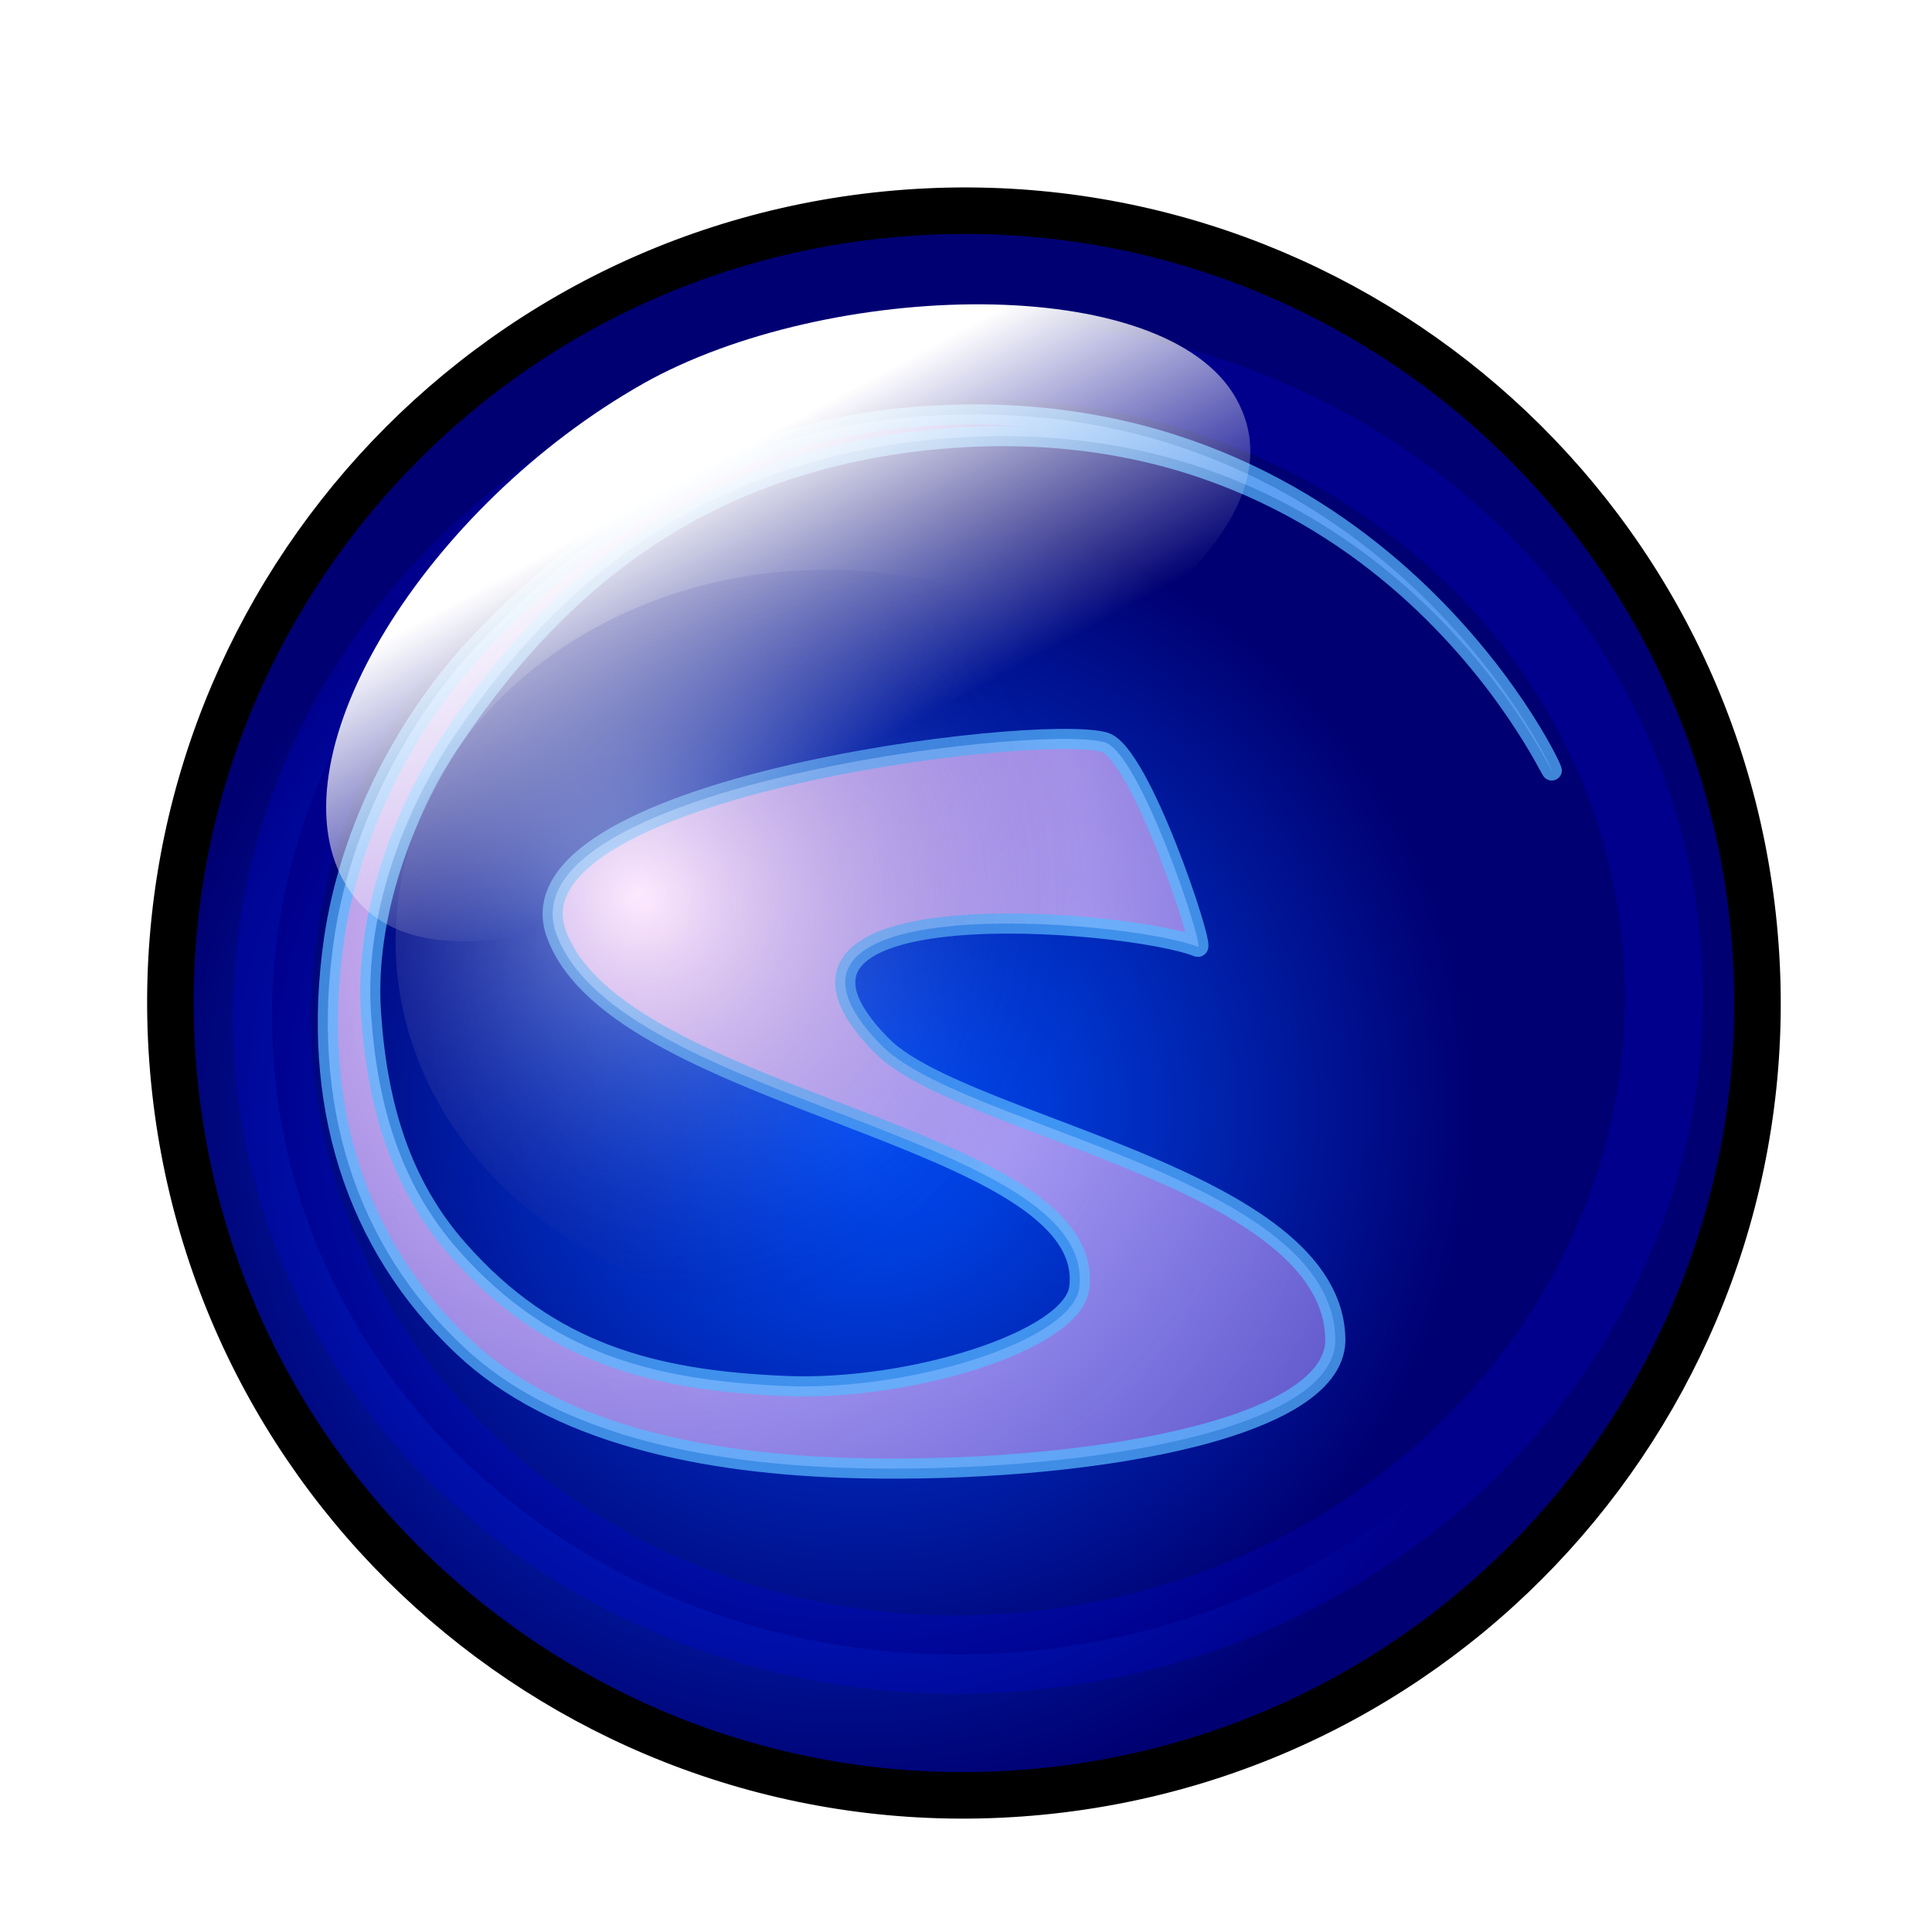 <svg xmlns="http://www.w3.org/2000/svg" width="96" height="96" viewBox="0 0 96 96">
  <defs>
    <filter id="com.apps.qsampler-a" width="130.8%" height="130.8%" x="-15.4%" y="-15.4%" filterUnits="objectBoundingBox">
      <feOffset dy="2" in="SourceAlpha" result="shadowOffsetOuter1"/>
      <feGaussianBlur in="shadowOffsetOuter1" result="shadowBlurOuter1" stdDeviation="2"/>
      <feColorMatrix in="shadowBlurOuter1" result="shadowMatrixOuter1" values="0 0 0 0 0   0 0 0 0 0   0 0 0 0 0  0 0 0 0.2 0"/>
      <feMerge>
        <feMergeNode in="shadowMatrixOuter1"/>
        <feMergeNode in="SourceGraphic"/>
      </feMerge>
    </filter>
    <radialGradient id="com.apps.qsampler-b" cx="41.735%" cy="57.084%" r="43.464%" fx="41.735%" fy="57.084%" gradientTransform="scale(.998 1)">
      <stop offset="0%" stop-color="#0052FF"/>
      <stop offset="100%" stop-color="#000072"/>
    </radialGradient>
    <radialGradient id="com.apps.qsampler-c" cx="41.766%" cy="57.135%" r="47.065%" fx="41.766%" fy="57.135%" gradientTransform="matrix(.929 0 0 1 .03 0)">
      <stop offset="0%" stop-color="#0052FF"/>
      <stop offset="100%" stop-color="#000072"/>
    </radialGradient>
    <radialGradient id="com.apps.qsampler-d" cx="27.697%" cy="48.406%" r="127.402%" fx="27.697%" fy="48.406%" gradientTransform="matrix(.861 0 0 1 .038 0)">
      <stop offset="0%" stop-color="#FFD7FF"/>
      <stop offset="100%" stop-color="#4040DF" stop-opacity=".498"/>
    </radialGradient>
    <linearGradient id="com.apps.qsampler-e" x1="35.193%" x2="59.313%" y1="31.474%" y2="63.328%">
      <stop offset="0%" stop-color="#FFF"/>
      <stop offset="100%" stop-color="#FFF" stop-opacity="0"/>
    </linearGradient>
    <radialGradient id="com.apps.qsampler-f" cx="28.044%" cy="43.75%" r="60.133%" fx="28.044%" fy="43.75%" gradientTransform="matrix(.862 0 0 1 .039 0)">
      <stop offset="0%" stop-color="#FFF" stop-opacity=".498"/>
      <stop offset="100%" stop-color="#00007F" stop-opacity="0"/>
    </radialGradient>
  </defs>
  <g fill="none" filter="url(#com.apps.qsampler-a)" transform="translate(4.843 4.84)">
    <path fill="url(#com.apps.qsampler-b)" stroke="#000" stroke-width="2.312" d="M82.484,43 C82.484,64.742 64.831,82.367 43.055,82.367 C21.279,82.367 3.626,64.742 3.626,43 C3.626,21.258 21.279,3.633 43.055,3.633 C64.831,3.633 82.484,21.258 82.484,43 Z" transform="rotate(-5.556 43.055 43)"/>
    <path fill="url(#com.apps.qsampler-c)" stroke="#00F" stroke-opacity=".188" stroke-width="3.89" d="M77.861,43.202 C77.861,60.953 62.367,75.343 43.255,75.343 C24.142,75.343 8.648,60.953 8.648,43.202 C8.648,25.451 24.142,11.061 43.255,11.061 C62.367,11.061 77.861,25.451 77.861,43.202 Z" transform="rotate(-5.97 43.255 43.202)"/>
    <path fill="url(#com.apps.qsampler-d)" stroke="#58B8FF" stroke-opacity=".722" d="M50.023,30.037 C46.538,29.091 20,32.369 22.83,39.642 C25.979,47.923 49.705,49.567 48.785,57.144 C48.457,59.778 40.369,62.296 34.174,62.029 C27.634,61.748 22.485,60.427 17.934,55.276 C15.076,52.041 13.893,48.11 13.588,43.432 C13.282,38.754 15.134,33.575 17.721,29.742 C23.405,21.319 30.497,16.439 40.338,15.134 C63.544,12.169 72.343,31.852 72.264,31.44 C72.179,31.004 62.971,12.001 40.503,13.885 C31.21,14.665 24.567,19.343 19.142,24.953 C15.363,28.865 12.537,34.386 11.748,39.873 C10.596,47.884 12.742,54.949 18.175,60.071 C22.729,64.366 30.057,65.942 37.816,66.115 C48.715,66.358 61.407,64.305 61.51,59.787 C61.511,51.633 42.864,49.168 38.922,45.067 C31.195,37.184 51.144,38.823 54.681,40.208 C55.022,40.254 51.803,30.496 50.023,30.037 Z"/>
    <path fill="url(#com.apps.qsampler-e)" d="M12.232,36.938 C15.76,43.323 27.832,38.403 38.668,32.458 C49.504,26.512 60.126,19.377 56.597,12.993 C53.069,6.608 36.258,7.074 27.123,12.218 C16.372,18.302 8.703,30.554 12.232,36.938 Z"/>
    <path fill="url(#com.apps.qsampler-f)" d="M57.63,39.931 C57.63,50.126 48.046,58.391 36.222,58.391 C24.399,58.391 14.814,50.126 14.814,39.931 C14.814,29.736 24.399,21.471 36.222,21.471 C48.046,21.471 57.63,29.736 57.63,39.931 L57.63,39.931 Z"/>
  </g>
</svg>
